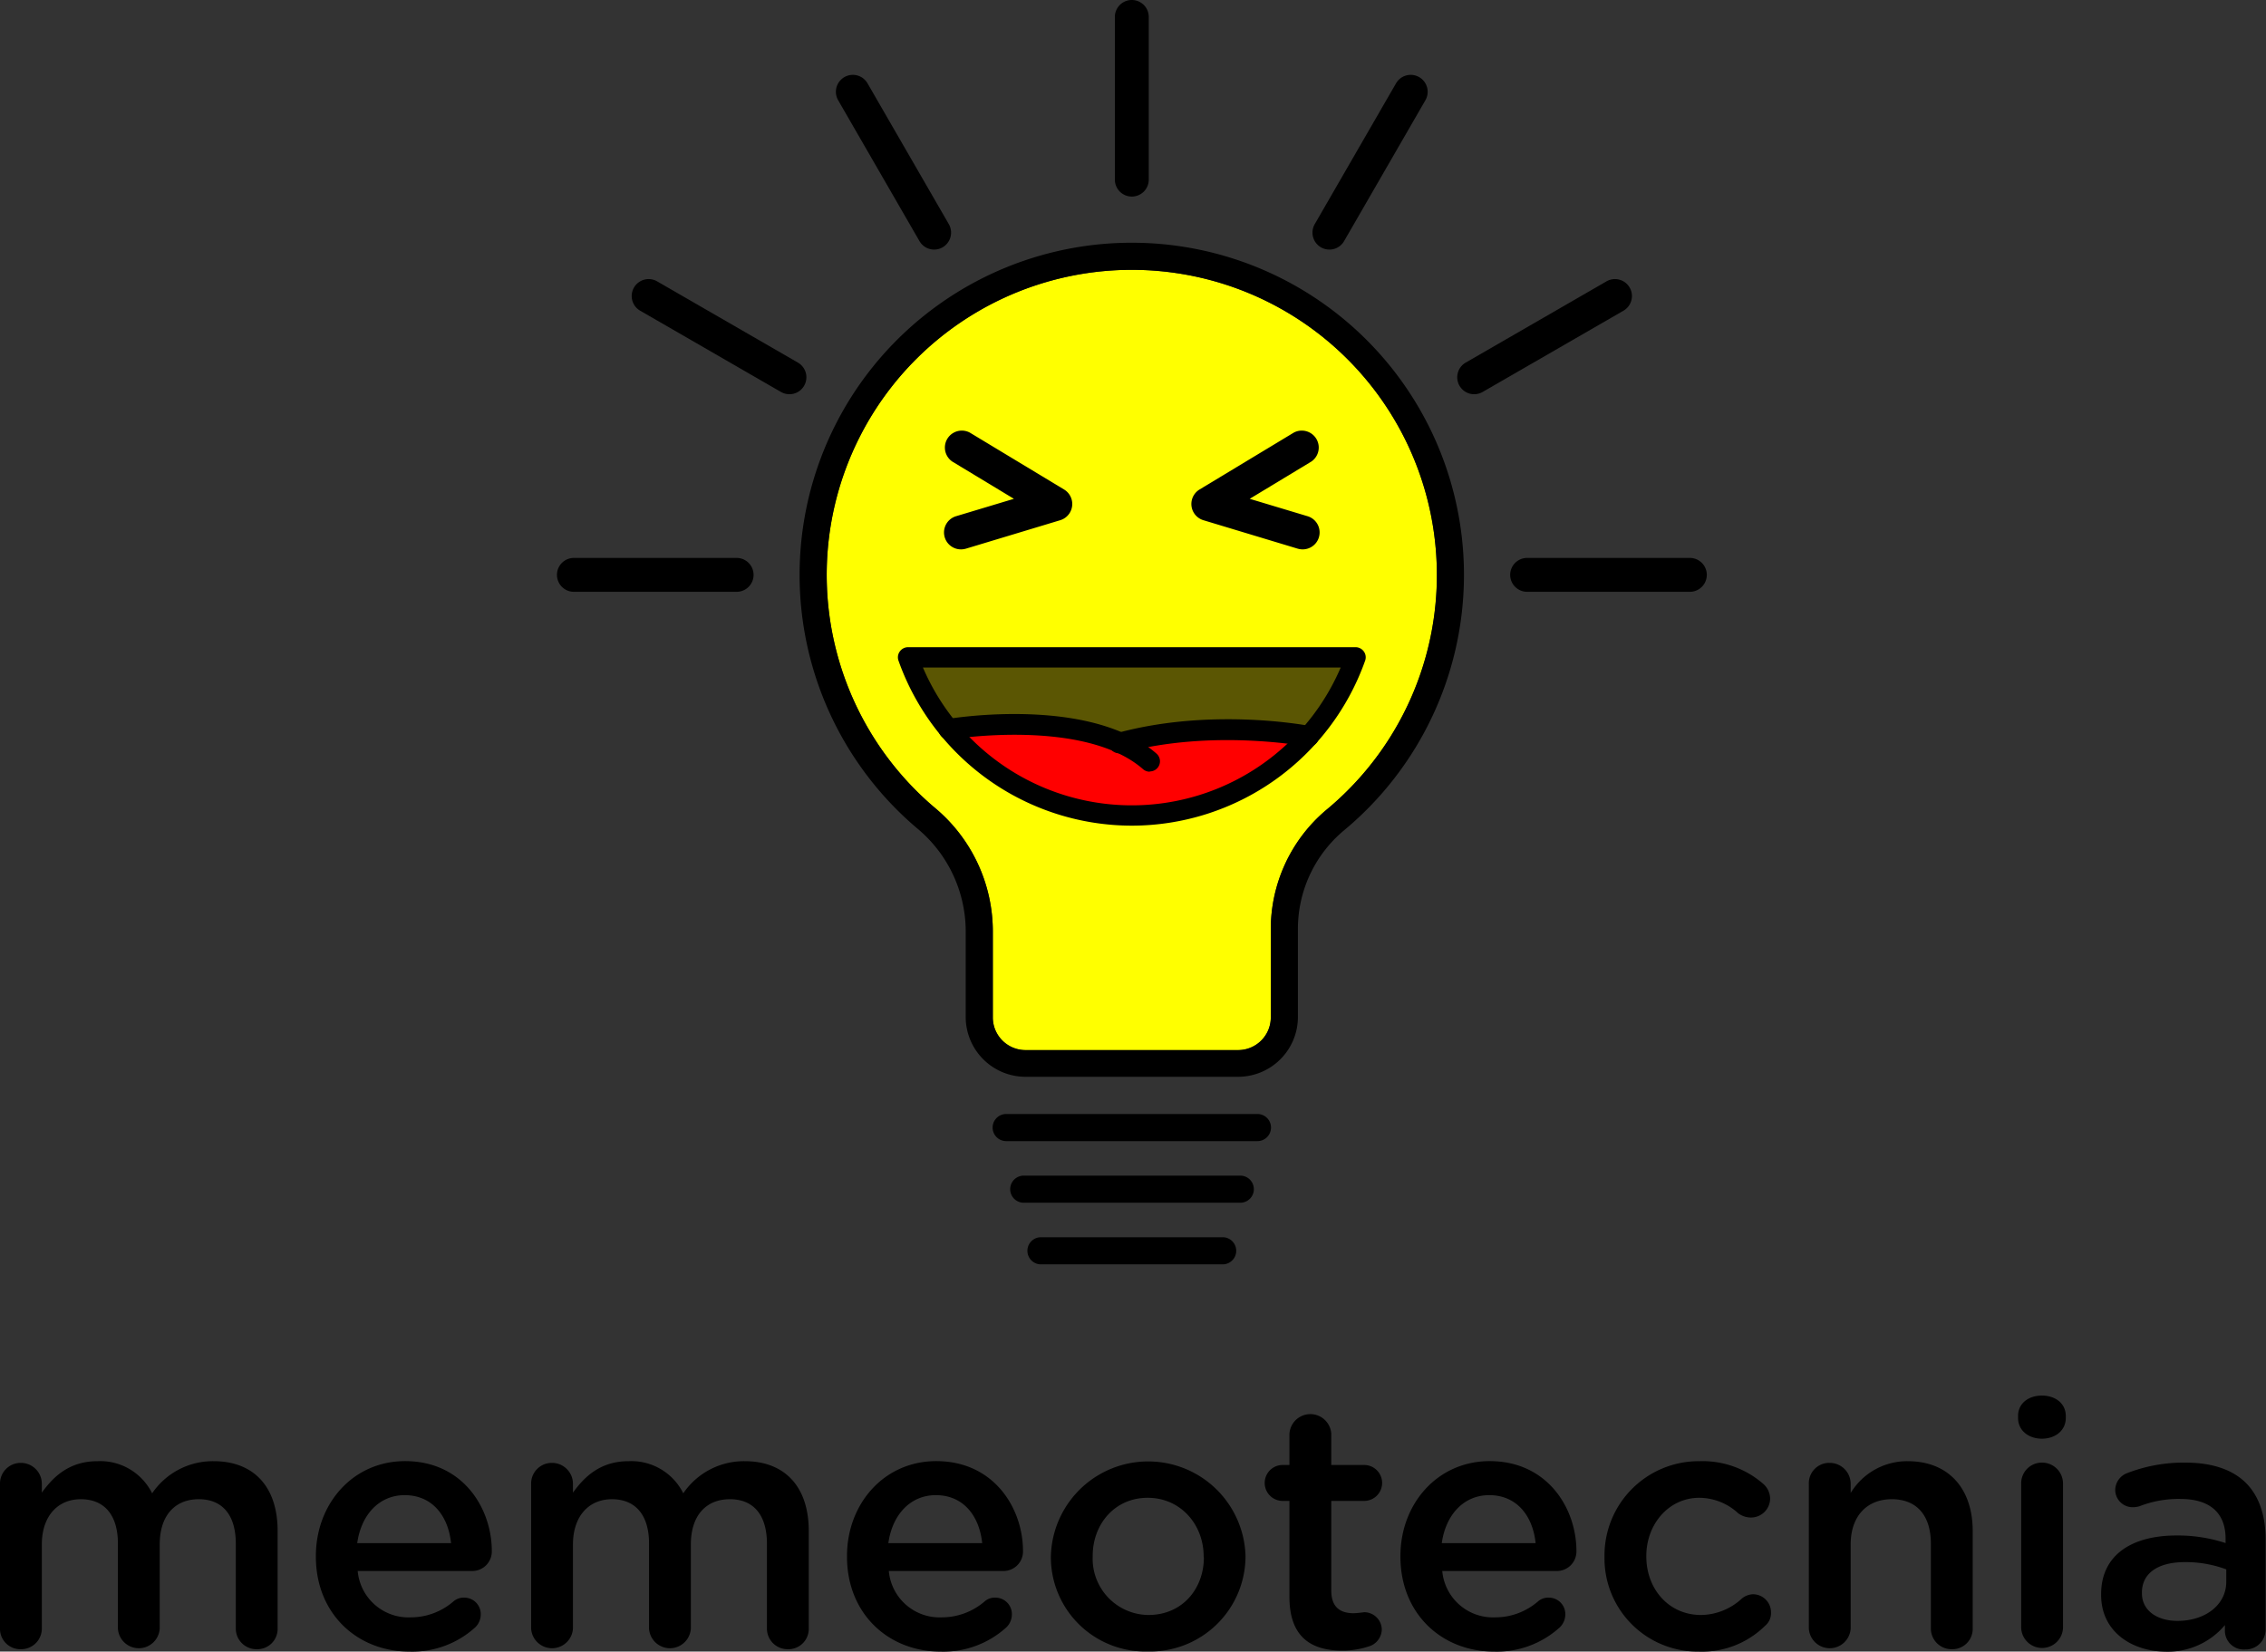 <svg xmlns="http://www.w3.org/2000/svg" viewBox="0 0 334.23 243.66"><rect x="0" y="0" width="334.23" height="243.66" fill="#333333" stroke="none"/><defs><style>.cls-1{fill:#ff0;}.cls-2{fill:red;}.cls-3{fill:#5b5603;}</style></defs><g id="Capa_2" data-name="Capa 2"><g id="Capa_1-2" data-name="Capa 1"><path class="cls-1" d="M211.9,83a44.88,44.88,0,0,1-16.29,36.52,23,23,0,0,0-8.17,17.77v12.83a4.82,4.82,0,0,1-4.82,4.82H151.26a4.82,4.82,0,0,1-4.82-4.82V137.26a23.76,23.76,0,0,0-8.57-18.1A45,45,0,1,1,211.9,83Z"/><path d="M166.94,39.81h.1a45,45,0,0,1,28.57,79.68,23,23,0,0,0-8.17,17.77v12.83a4.82,4.82,0,0,1-4.82,4.82H151.26a4.82,4.82,0,0,1-4.82-4.82V137.26a23.76,23.76,0,0,0-8.57-18.1,45,45,0,0,1,29.07-79.35m0-4h0a49,49,0,0,0-31.66,86.4,19.78,19.78,0,0,1,7.16,15v12.83a8.83,8.83,0,0,0,8.82,8.82h31.36a8.83,8.83,0,0,0,8.82-8.82V137.26a18.94,18.94,0,0,1,6.72-14.69,49,49,0,0,0-31.11-86.76Z"/><path d="M185.47,168.35H148.41a2,2,0,0,1,0-4h37.06a2,2,0,0,1,0,4Z"/><path d="M182.91,177.44H151a2,2,0,1,1,0-4h31.94a2,2,0,1,1,0,4Z"/><path d="M180.34,186.53h-26.8a2,2,0,0,1,0-4h26.8a2,2,0,0,1,0,4Z"/><path class="cls-2" d="M193,108.64a35,35,0,0,1-53.05-1c.46-.08,15.3-2.47,25.28,2h0C179,105.9,193,108.64,193,108.64Z"/><path class="cls-3" d="M199.94,97A35.06,35.06,0,0,1,193,108.64s-14-2.74-27.76,1h0c-10-4.49-24.82-2.1-25.28-2h0a35,35,0,0,1-6-10.62Z"/><path d="M192.12,81.05a2.64,2.64,0,0,1-.73-.11l-13.88-4.19a2.5,2.5,0,0,1-.57-4.54l13.88-8.38a2.5,2.5,0,0,1,2.59,4.27l-9.08,5.49,8.51,2.56a2.5,2.5,0,0,1-.72,4.9Z"/><path d="M141.76,81.05a2.5,2.5,0,0,1-.72-4.9l8.51-2.56-9.08-5.49a2.5,2.5,0,0,1,2.59-4.27l13.88,8.38a2.5,2.5,0,0,1-.57,4.54l-13.88,4.19A2.64,2.64,0,0,1,141.76,81.05Z"/><path d="M166.94,121.81a36.55,36.55,0,0,1-34.41-24.33,1.46,1.46,0,0,1,.19-1.37,1.5,1.5,0,0,1,1.22-.63h66a1.5,1.5,0,0,1,1.22.63,1.46,1.46,0,0,1,.19,1.37A36.55,36.55,0,0,1,166.94,121.81ZM136.13,98.48a33.51,33.51,0,0,0,61.62,0Z"/><path d="M169.6,113.85a1.51,1.51,0,0,1-1-.37c-8.67-7.59-28.21-4.43-28.4-4.4a1.5,1.5,0,1,1-.5-3c.86-.14,21.13-3.43,30.88,5.1a1.5,1.5,0,0,1-1,2.63Z"/><path d="M165.25,111.12a1.5,1.5,0,0,1-.39-3c13.92-3.76,27.86-1.11,28.45-1a1.5,1.5,0,0,1-.58,3c-.13,0-13.86-2.63-27.09.95A1.74,1.74,0,0,1,165.25,111.12Z"/><path d="M249.25,87.31h-24a2.5,2.5,0,1,1,0-5h24a2.5,2.5,0,0,1,0,5Z"/><path d="M108.65,87.31h-24a2.5,2.5,0,0,1,0-5h24a2.5,2.5,0,0,1,0,5Z"/><path d="M166.94,29a2.5,2.5,0,0,1-2.5-2.5V2.5a2.5,2.5,0,0,1,5,0v24A2.5,2.5,0,0,1,166.94,29Z"/><path d="M217.43,58.16a2.5,2.5,0,0,1-1.25-4.66l20.79-12a2.5,2.5,0,0,1,2.5,4.33l-20.79,12A2.54,2.54,0,0,1,217.43,58.16Z"/><path d="M196.09,36.82a2.54,2.54,0,0,1-1.25-.33,2.51,2.51,0,0,1-.92-3.42l12-20.79a2.5,2.5,0,0,1,4.33,2.5l-12,20.79A2.49,2.49,0,0,1,196.09,36.82Z"/><path d="M116.45,58.16a2.54,2.54,0,0,1-1.25-.33l-20.79-12a2.5,2.5,0,0,1,2.5-4.33l20.79,12a2.5,2.5,0,0,1-1.25,4.66Z"/><path d="M137.78,36.82a2.49,2.49,0,0,1-2.16-1.25l-12-20.79a2.5,2.5,0,0,1,4.33-2.5l12,20.79a2.51,2.51,0,0,1-.92,3.42A2.54,2.54,0,0,1,137.78,36.82Z"/><path d="M0,218.93a3.05,3.05,0,0,1,3.06-3.11,3.09,3.09,0,0,1,3.11,3.11v1.28c1.73-2.4,4.08-4.64,8.21-4.64a8.54,8.54,0,0,1,8.06,4.74,10.82,10.82,0,0,1,9.08-4.74c5.86,0,9.43,3.72,9.43,10.3v14.38a3,3,0,0,1-3.06,3.06,3.05,3.05,0,0,1-3.11-3.06v-12.5c0-4.28-2-6.57-5.46-6.57s-5.76,2.34-5.76,6.68v12.39a3.09,3.09,0,0,1-6.17,0V227.7c0-4.18-2-6.52-5.46-6.52s-5.76,2.55-5.76,6.68v12.39a3.05,3.05,0,0,1-3.11,3.06A3,3,0,0,1,0,240.25Z"/><path d="M60.41,243.66c-7.8,0-13.82-5.66-13.82-14v-.1c0-7.7,5.45-14,13.16-14,8.56,0,12.79,7,12.79,13.26a2.88,2.88,0,0,1-2.9,2.95H52.76a7.51,7.51,0,0,0,7.75,6.84,9.65,9.65,0,0,0,6.37-2.35,2.3,2.3,0,0,1,1.59-.56,2.43,2.43,0,0,1,2.44,2.5,2.66,2.66,0,0,1-.81,1.88A13.8,13.8,0,0,1,60.41,243.66Zm6.12-16c-.41-4-2.76-7.08-6.84-7.08-3.77,0-6.42,2.9-7,7.08Z"/><path d="M78.34,218.93a3.05,3.05,0,0,1,3.06-3.11,3.09,3.09,0,0,1,3.11,3.11v1.28c1.73-2.4,4.08-4.64,8.21-4.64a8.54,8.54,0,0,1,8.06,4.74,10.82,10.82,0,0,1,9.08-4.74c5.86,0,9.43,3.72,9.43,10.3v14.38a3,3,0,0,1-3.06,3.06,3.05,3.05,0,0,1-3.11-3.06v-12.5c0-4.28-2-6.57-5.46-6.57s-5.76,2.34-5.76,6.68v12.39a3.09,3.09,0,0,1-6.17,0V227.7c0-4.18-2-6.52-5.46-6.52s-5.76,2.55-5.76,6.68v12.39a3.09,3.09,0,0,1-6.17,0Z"/><path d="M138.75,243.66c-7.8,0-13.82-5.66-13.82-14v-.1c0-7.7,5.46-14,13.16-14,8.56,0,12.8,7,12.8,13.26a2.88,2.88,0,0,1-2.91,2.95H131.1a7.51,7.51,0,0,0,7.75,6.84,9.7,9.7,0,0,0,6.38-2.35,2.25,2.25,0,0,1,1.58-.56,2.43,2.43,0,0,1,2.44,2.5,2.66,2.66,0,0,1-.81,1.88A13.8,13.8,0,0,1,138.75,243.66Zm6.12-16c-.41-4-2.76-7.08-6.84-7.08-3.77,0-6.42,2.9-7,7.08Z"/><path d="M155,229.74v-.1a14.36,14.36,0,0,1,28.71-.1v.1a14.07,14.07,0,0,1-14.43,14A13.92,13.92,0,0,1,155,229.74Zm22.54,0v-.1c0-4.74-3.41-8.67-8.26-8.67s-8.11,3.88-8.11,8.57v.1a8.3,8.3,0,0,0,8.21,8.62C174.41,238.26,177.57,234.38,177.57,229.74Z"/><path d="M190.19,235.61V221.43h-1a2.65,2.65,0,1,1,0-5.3h1v-4.59a3.09,3.09,0,0,1,6.17,0v4.59h4.85a2.65,2.65,0,1,1,0,5.3h-4.85v13.21c0,2.4,1.23,3.36,3.32,3.36a15.21,15.21,0,0,0,1.53-.15,2.6,2.6,0,0,1,2.6,2.55,2.68,2.68,0,0,1-1.63,2.4,12.28,12.28,0,0,1-4.24.71C193.41,243.51,190.19,241.52,190.19,235.61Z"/><path d="M220.38,243.66c-7.8,0-13.82-5.66-13.82-14v-.1c0-7.7,5.46-14,13.16-14,8.56,0,12.8,7,12.8,13.26a2.88,2.88,0,0,1-2.91,2.95H212.73a7.51,7.51,0,0,0,7.75,6.84,9.65,9.65,0,0,0,6.37-2.35,2.3,2.3,0,0,1,1.59-.56,2.43,2.43,0,0,1,2.44,2.5,2.66,2.66,0,0,1-.81,1.88A13.8,13.8,0,0,1,220.38,243.66Zm6.12-16c-.41-4-2.76-7.08-6.84-7.08-3.77,0-6.42,2.9-7,7.08Z"/><path d="M236.66,229.74v-.1a13.9,13.9,0,0,1,14-14.07,13.61,13.61,0,0,1,9.43,3.36,2.92,2.92,0,0,1,1,2.14,2.82,2.82,0,0,1-2.86,2.81,3.19,3.19,0,0,1-1.83-.61,8.53,8.53,0,0,0-5.76-2.3c-4.49,0-7.81,3.88-7.81,8.57v.1c0,4.79,3.32,8.62,8.06,8.62a9,9,0,0,0,6-2.4,2.72,2.72,0,0,1,1.68-.66,2.67,2.67,0,0,1,2.65,2.7,2.4,2.4,0,0,1-.86,1.94,13.22,13.22,0,0,1-9.8,3.82A13.75,13.75,0,0,1,236.66,229.74Z"/><path d="M266.8,218.93a3,3,0,0,1,3.06-3.11,3.09,3.09,0,0,1,3.11,3.11v1.33a9.75,9.75,0,0,1,8.41-4.69c6.07,0,9.59,4.08,9.59,10.3v14.38a3,3,0,0,1-3.06,3.06,3.05,3.05,0,0,1-3.11-3.06v-12.5c0-4.18-2.09-6.57-5.76-6.57s-6.07,2.49-6.07,6.68v12.39a3.09,3.09,0,0,1-6.17,0Z"/><path d="M297.66,208.89c0-1.84,1.53-3,3.52-3s3.52,1.17,3.52,3v.3c0,1.84-1.53,3.06-3.52,3.06s-3.52-1.22-3.52-3.06Zm.46,10a3.05,3.05,0,0,1,3.06-3.11,3.09,3.09,0,0,1,3.11,3.11v21.32a3.09,3.09,0,0,1-6.17,0Z"/><path d="M309.91,235.3v-.1c0-5.81,4.54-8.67,11.12-8.67a22.61,22.61,0,0,1,7.24,1.12V227c0-3.83-2.35-5.86-6.68-5.86a15.84,15.84,0,0,0-6,1.07,3.53,3.53,0,0,1-1,.15,2.57,2.57,0,0,1-2.6-2.55,2.71,2.71,0,0,1,1.68-2.45,23.06,23.06,0,0,1,8.67-1.58c4,0,7,1.07,8.93,3s2.9,4.79,2.9,8.31v13.26a2.94,2.94,0,0,1-3,3,2.79,2.79,0,0,1-3-2.6v-1a11,11,0,0,1-8.77,3.92C314.4,243.61,309.91,240.71,309.91,235.3Zm18.46-1.94v-1.83a17.14,17.14,0,0,0-6.12-1.07c-4,0-6.32,1.68-6.32,4.48v.11c0,2.6,2.29,4.08,5.25,4.08C325.26,239.13,328.37,236.78,328.37,233.36Z"/></g></g></svg>
